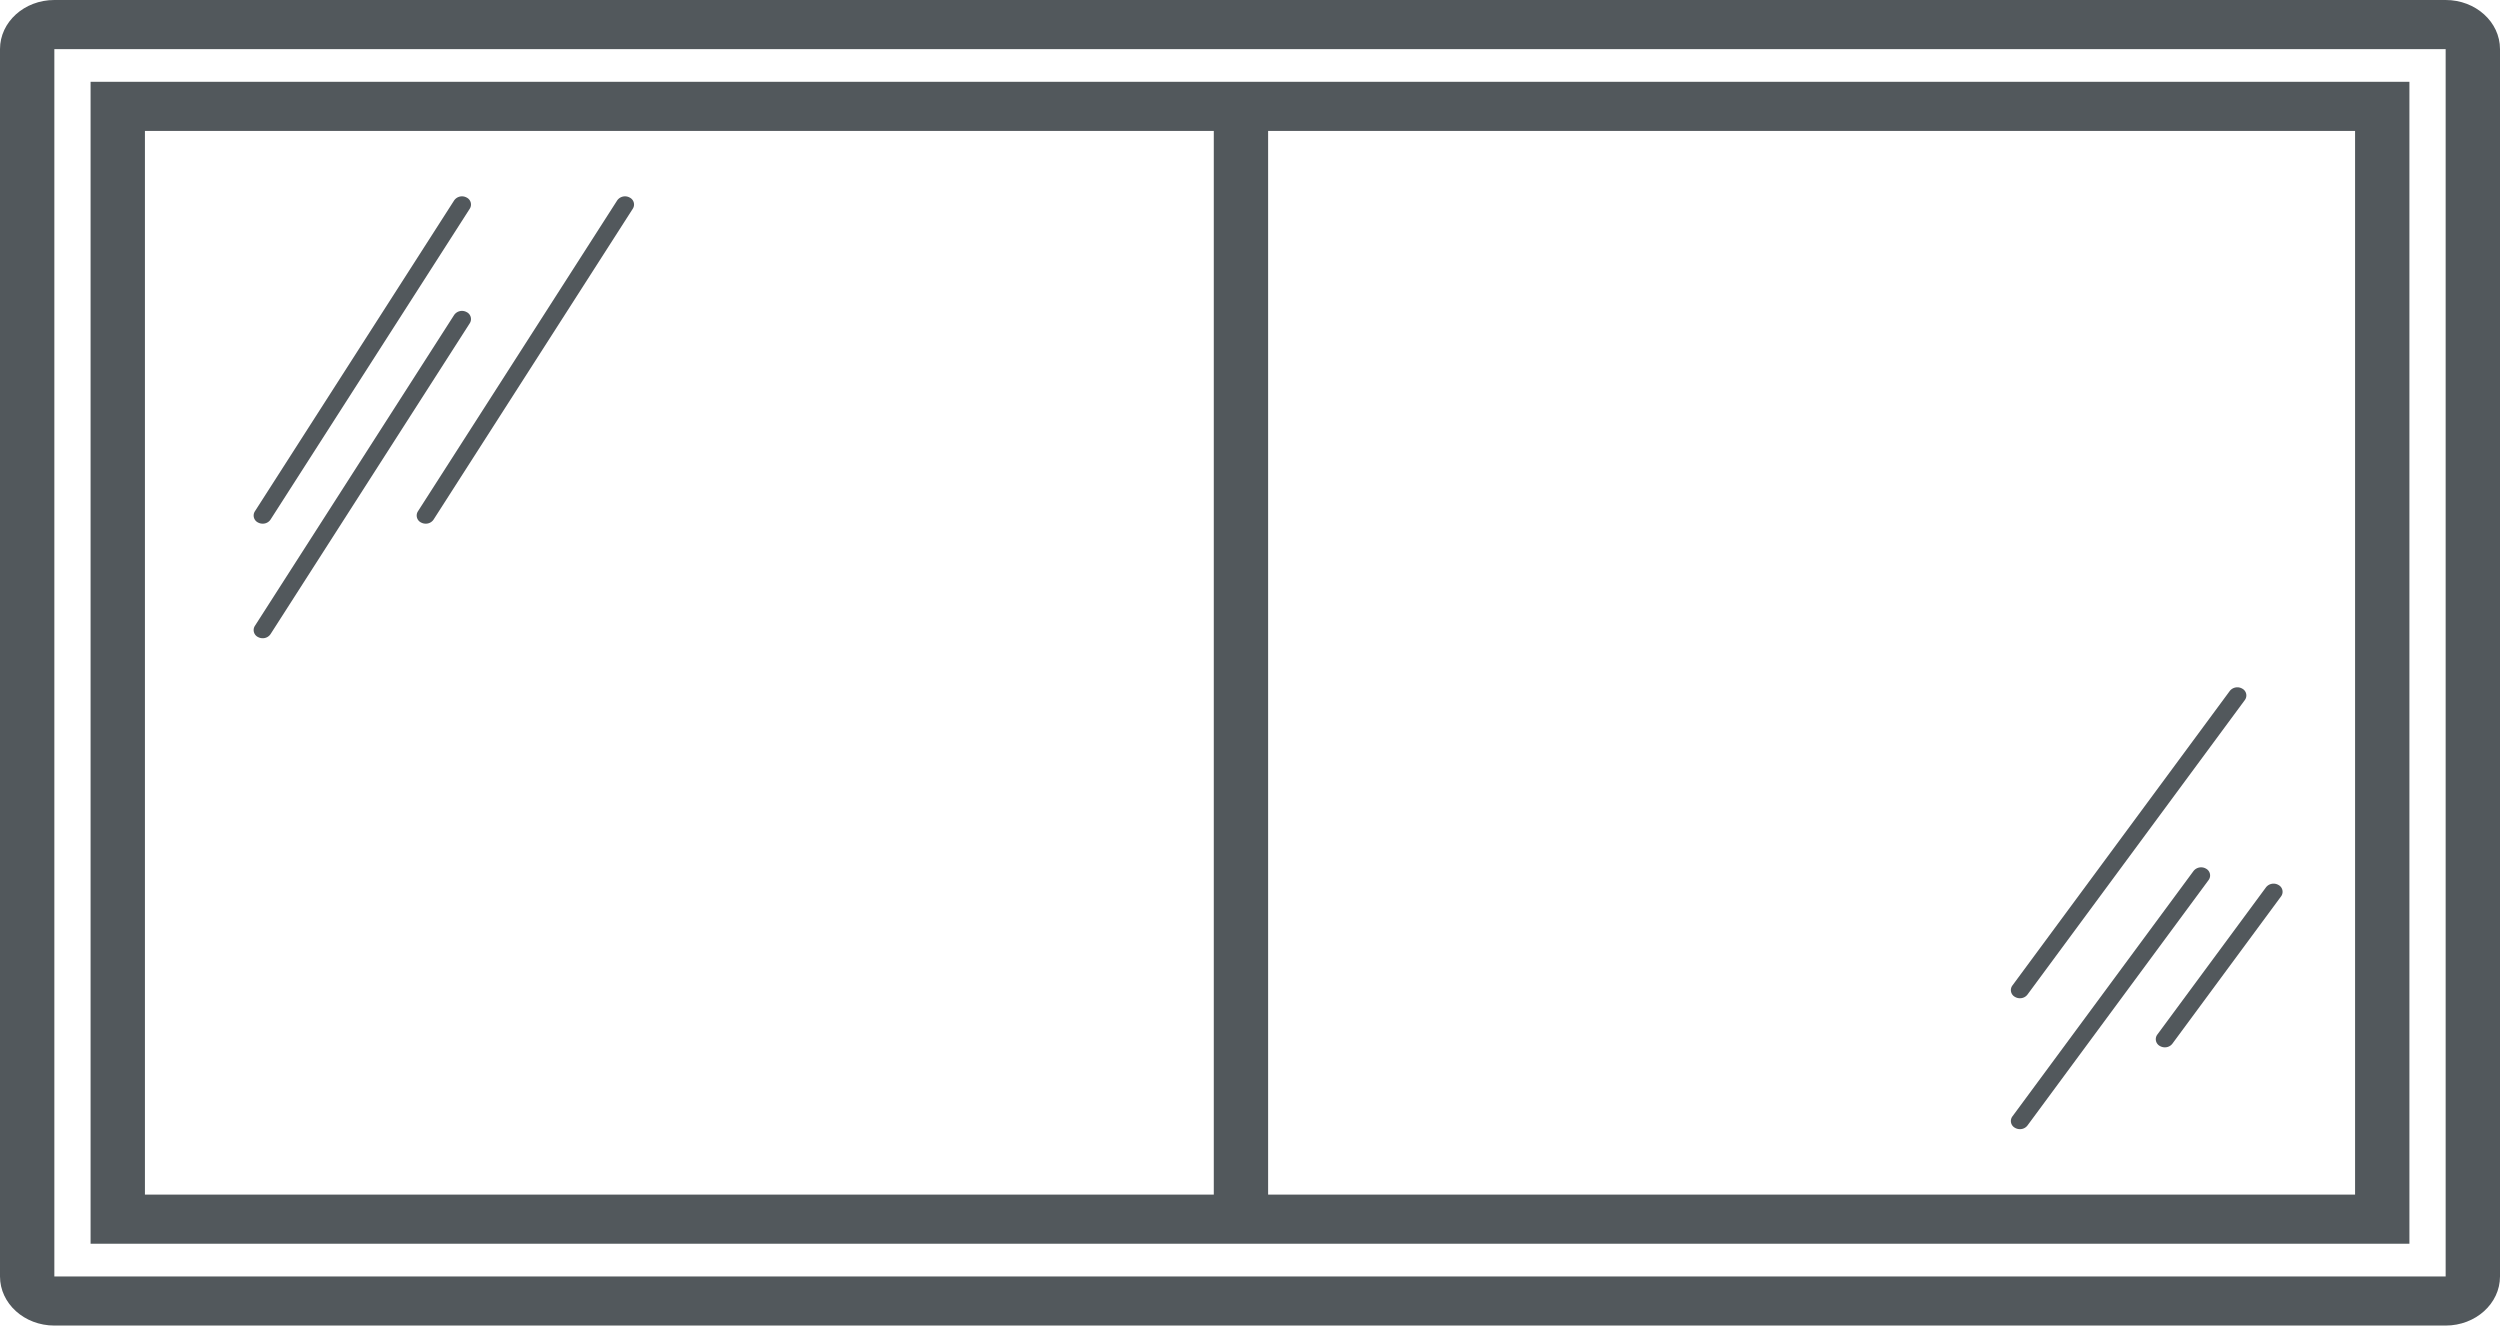 <svg xmlns="http://www.w3.org/2000/svg" width="280" height="148.46" viewBox="0 0 280 148.46"><path d="M476.623,209.132h6.087V79H223V209.132H476.623Zm0-5.5H354.884V84.5H476.623ZM229.087,84.5H348.8V203.633H229.087Z" transform="translate(-212.855 -69.836)" fill="#52585c"/><path d="M491.913,74H224.087C220.725,74,218,76.461,218,79.5V216.962c0,3.037,2.725,5.5,6.087,5.5H491.913c3.362,0,6.087-2.462,6.087-5.5V79.5C498,76.461,495.275,74,491.913,74Zm0,142.962H224.087V79.5H491.913Z" transform="translate(-218 -74)" fill="#52585c"/><path d="M232.507,122.535a1.08,1.08,0,0,0,.507.123,1.038,1.038,0,0,0,.879-.458l22.319-34.824a.871.871,0,0,0-.371-1.252,1.071,1.071,0,0,0-1.386.335l-22.319,34.824A.871.871,0,0,0,232.507,122.535Z" transform="translate(-203.594 -64.007)" fill="#52585c"/><path d="M255.841,93.124a1.071,1.071,0,0,0-1.386.335l-22.319,34.824a.871.871,0,0,0,.371,1.252,1.08,1.08,0,0,0,.507.123,1.038,1.038,0,0,0,.879-.458l22.319-34.824A.871.871,0,0,0,255.841,93.124Z" transform="translate(-203.594 -58.177)" fill="#52585c"/><path d="M264.841,86.124a1.071,1.071,0,0,0-1.386.335l-22.319,34.824a.871.871,0,0,0,.371,1.252,1.08,1.08,0,0,0,.507.123,1.038,1.038,0,0,0,.879-.458l22.319-34.824A.871.871,0,0,0,264.841,86.124Z" transform="translate(-194.333 -64.007)" fill="#52585c"/><path d="M337.452,146.174a1.082,1.082,0,0,0,.562.154,1.046,1.046,0,0,0,.844-.409l12.174-16.5a.863.863,0,0,0-.282-1.27,1.083,1.083,0,0,0-1.406.255L337.17,144.9A.863.863,0,0,0,337.452,146.174Z" transform="translate(-95.551 -29.026)" fill="#52585c"/><path d="M330.014,150.824a1.046,1.046,0,0,0,.844-.409l24.348-32.991a.863.863,0,0,0-.282-1.27,1.083,1.083,0,0,0-1.406.255L329.17,149.4a.863.863,0,0,0,.282,1.27A1.081,1.081,0,0,0,330.014,150.824Z" transform="translate(-103.783 -39.021)" fill="#52585c"/><path d="M350.866,127.154a1.085,1.085,0,0,0-1.406.255L329.17,154.9a.863.863,0,0,0,.282,1.27,1.081,1.081,0,0,0,.562.154,1.046,1.046,0,0,0,.844-.409l20.29-27.493A.863.863,0,0,0,350.866,127.154Z" transform="translate(-103.783 -29.859)" fill="#52585c"/></svg>